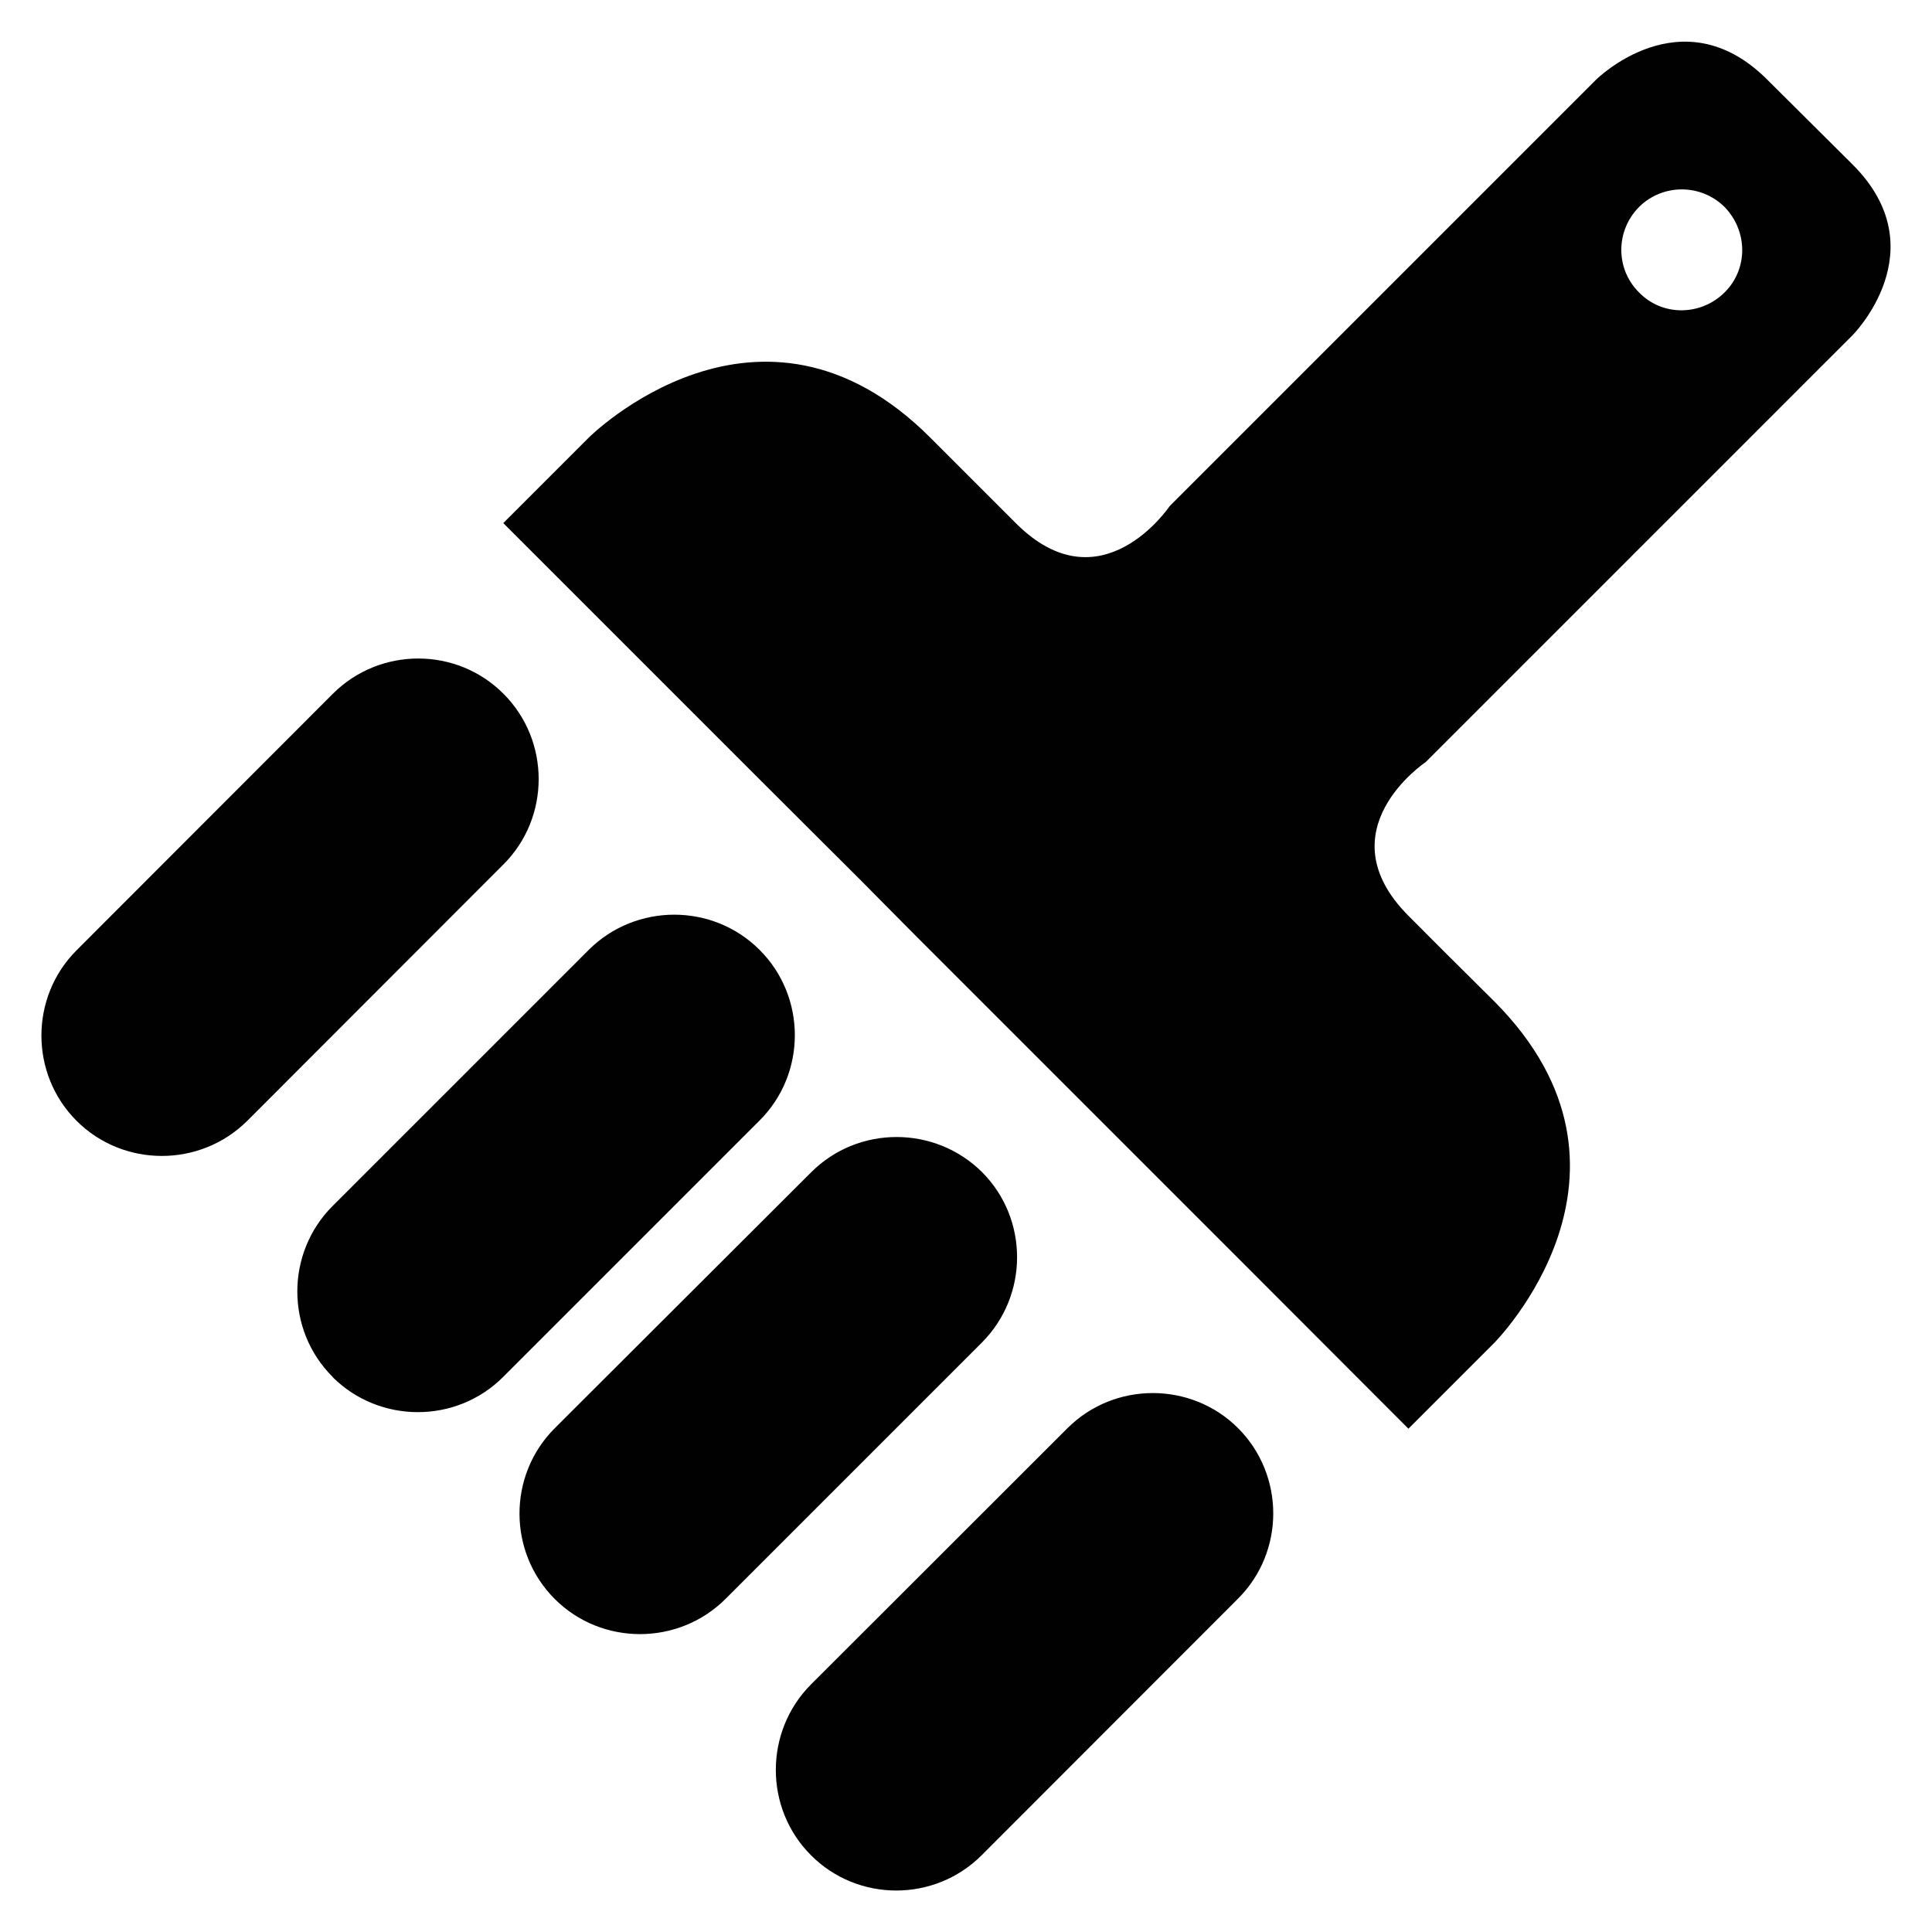 <?xml version="1.0" encoding="utf-8"?>
<!-- Generator: Adobe Illustrator 15.0.2, SVG Export Plug-In . SVG Version: 6.00 Build 0)  -->
<!DOCTYPE svg PUBLIC "-//W3C//DTD SVG 1.0//EN" "http://www.w3.org/TR/2001/REC-SVG-20010904/DTD/svg10.dtd">
<svg version="1.0" xmlns="http://www.w3.org/2000/svg" xmlns:xlink="http://www.w3.org/1999/xlink" x="0px" y="0px" width="8px"
	 height="8px" viewBox="0 0 8 8" enable-background="new 0 0 8 8" xml:space="preserve">
<g id="Artboard">
	<g id="New_Symbol_1">
		<path fill="#010101" d="M6.187,4.146C6.041,4.001,5.924,3.885,5.833,3.793C5.479,3.439,5.903,3.156,5.903,3.156l1.768-1.768
			c0,0,0.354-0.354,0-0.707c-0.355-0.353,0,0-0.355-0.353C6.963-0.023,6.609,0.33,6.609,0.33L4.843,2.096
			c0,0-0.284,0.424-0.637,0.07C4.114,2.074,3.998,1.958,3.852,1.812c-0.707-0.707-1.414,0-1.414,0L2.084,2.166l0.707,0.707
			l0.354,0.354L3.57,3.651l0.211,0.213l0.354,0.354l0.636,0.636l0.354,0.354l0.707,0.708l0.354-0.354
			C6.187,5.561,6.893,4.854,6.187,4.146z M6.787,1.211c-0.098-0.097-0.098-0.255,0-0.354c0.098-0.097,0.256-0.097,0.354,0
			c0.097,0.1,0.098,0.257,0,0.354S6.884,1.311,6.787,1.211z M1.378,2.873c0.195-0.195,0.513-0.195,0.707,0
			c0.194,0.194,0.194,0.512,0,0.706L1.024,4.641c-0.195,0.194-0.513,0.194-0.707,0s-0.194-0.512,0-0.706L1.378,2.873z M2.438,3.933
			c0.195-0.194,0.513-0.194,0.707,0c0.195,0.194,0.195,0.513,0,0.707L2.084,5.701C1.89,5.896,1.572,5.896,1.377,5.702V5.701
			c-0.194-0.193-0.195-0.512,0-0.707L2.438,3.933z M3.359,4.854c0.195-0.195,0.513-0.194,0.708,0C4.26,5.048,4.26,5.365,4.065,5.56
			L3.004,6.621c-0.195,0.194-0.513,0.194-0.707,0s-0.195-0.512,0-0.707L3.359,4.854z M4.42,5.914C4.614,5.72,4.932,5.72,5.126,5.913
			c0.195,0.195,0.195,0.513,0,0.707L4.065,7.682c-0.195,0.195-0.513,0.195-0.707,0c-0.194-0.194-0.194-0.512,0-0.707L4.42,5.914z"/>
	</g>
</g>
<g id="Guides">
	<g id="Minor" display="none">
	</g>
	<g id="Major">
	</g>
</g>
<g id="Instructions">
</g>
</svg>
